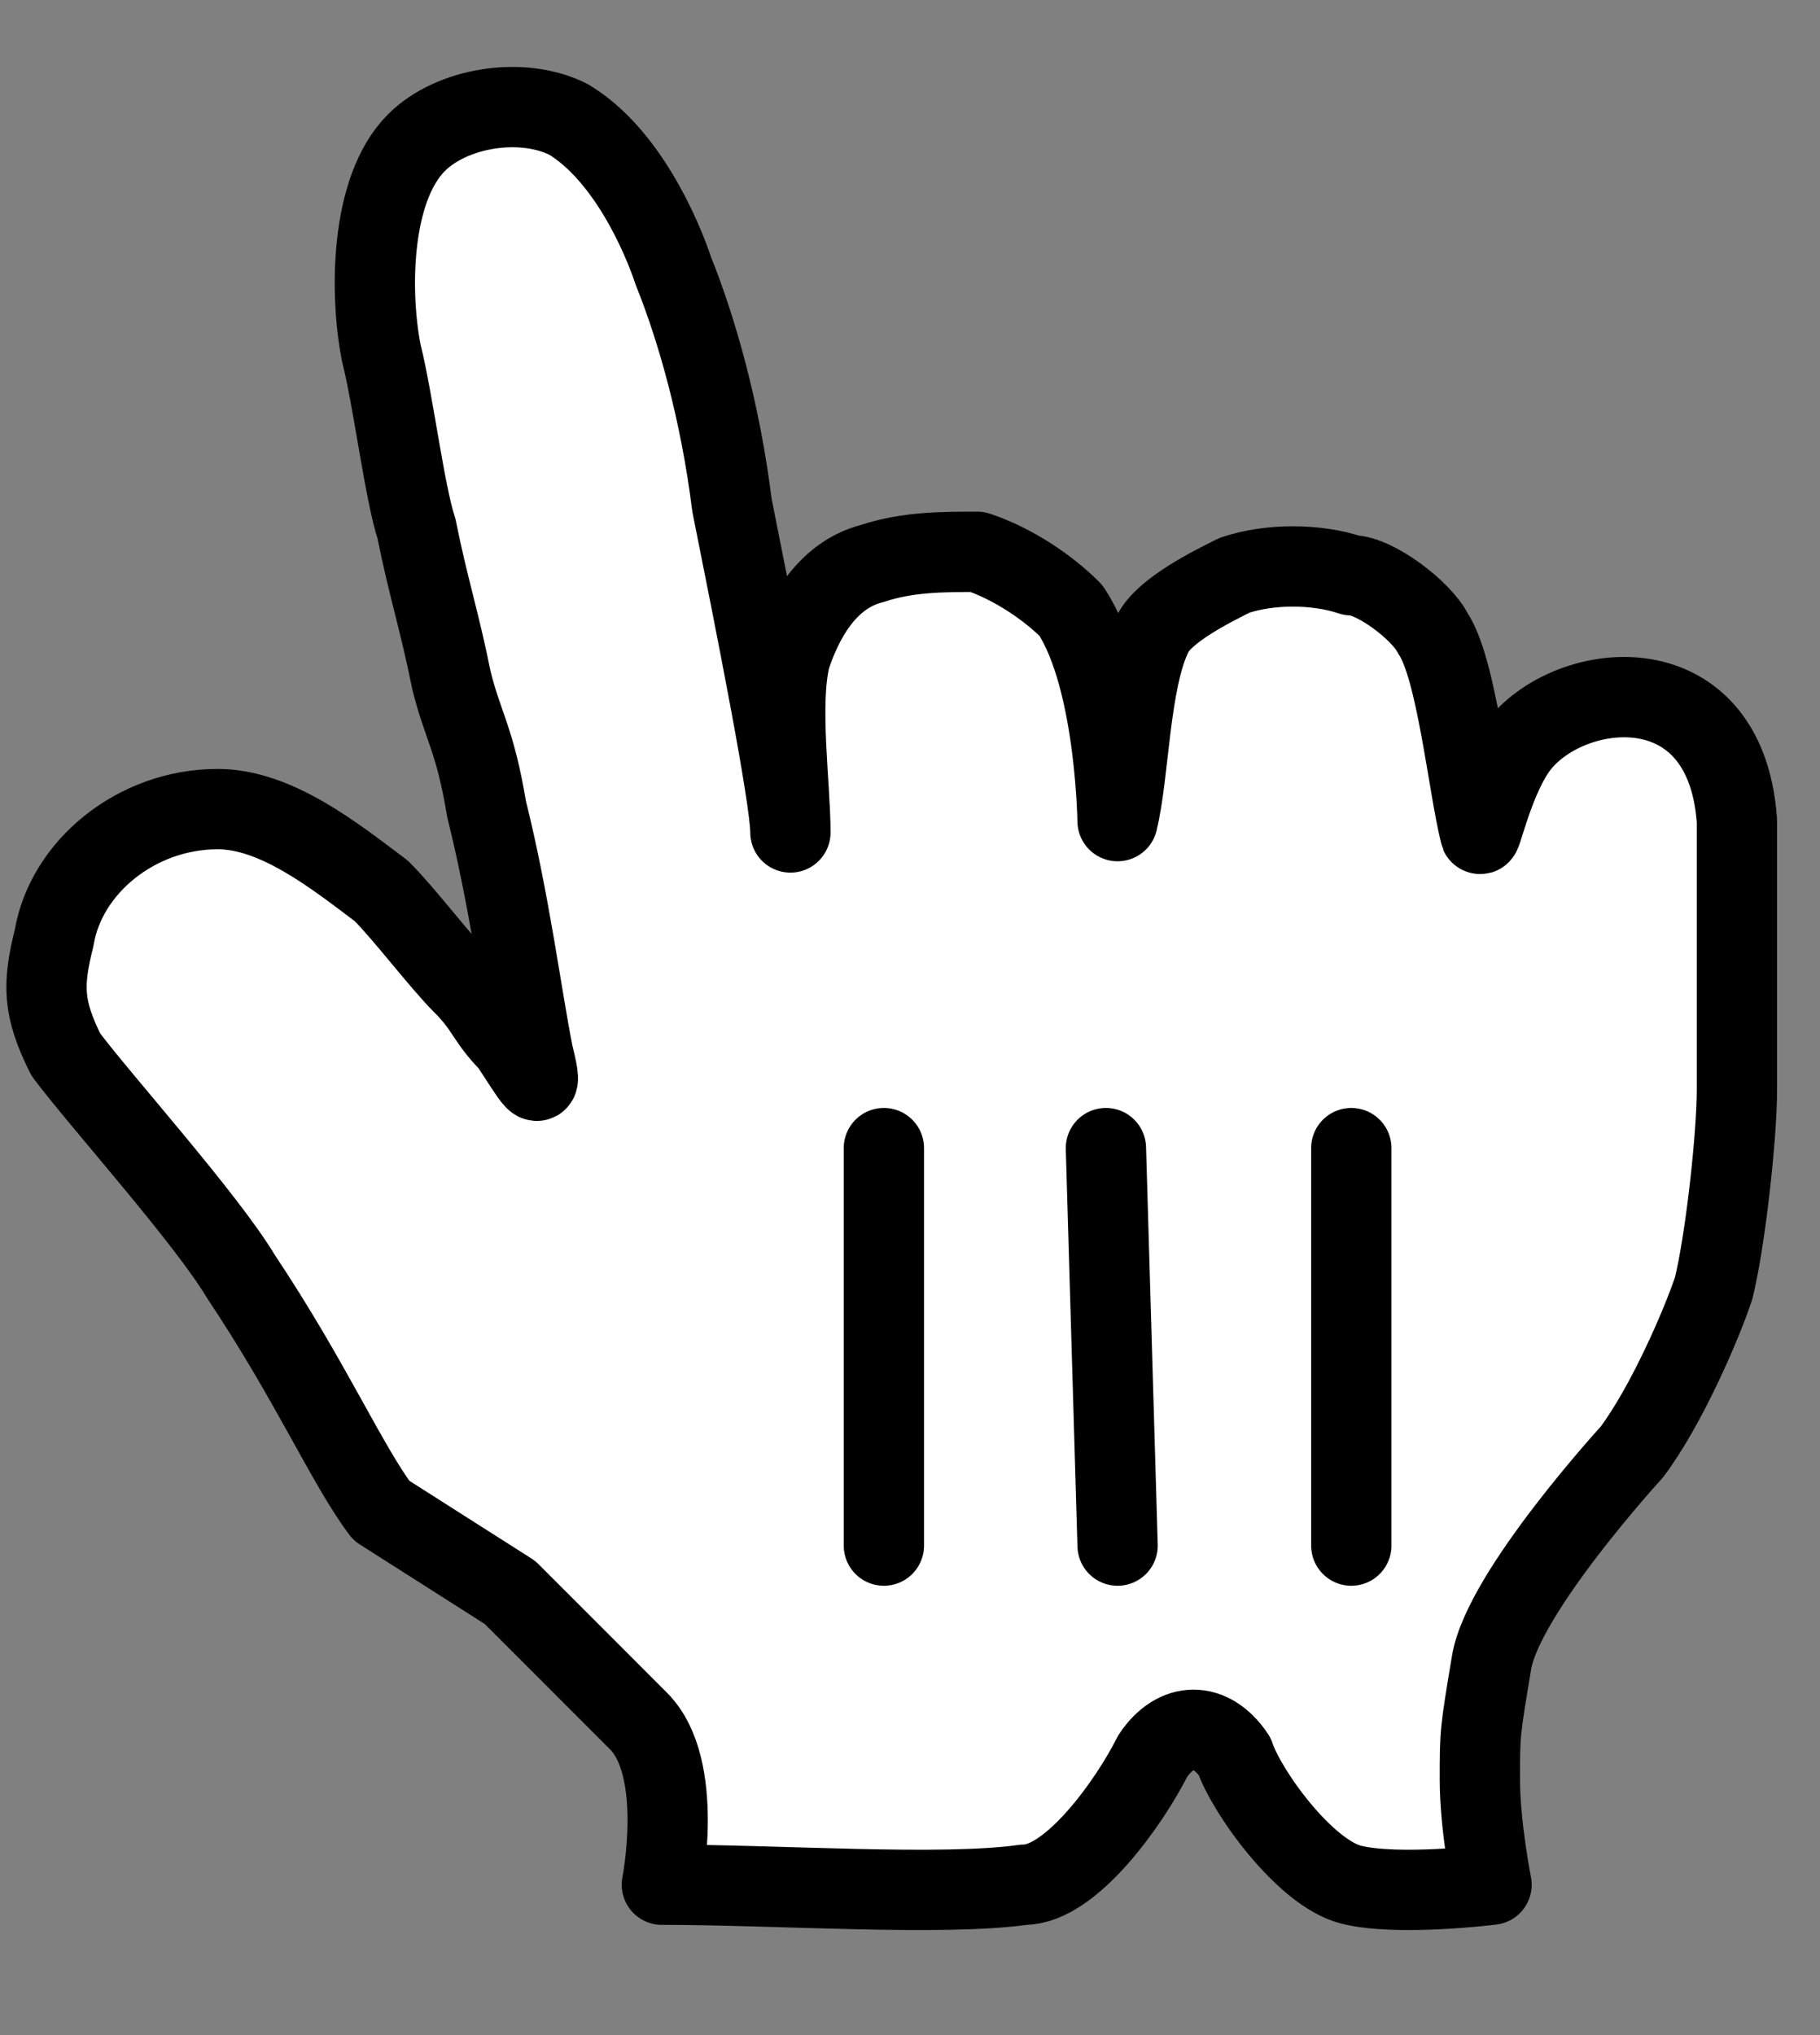 <svg width="17" height="19" viewBox="0 0 17 19" fill="none" xmlns="http://www.w3.org/2000/svg">
<rect x="0" y="0" width="17" height="19" fill="#808080" stroke="none"/>
<path d="M3.562 14.103C3.235 13.666 2.907 12.902 2.252 11.92C1.925 11.374 0.943 10.283 0.615 9.846C0.397 9.409 0.397 9.191 0.506 8.754C0.615 8.099 1.27 7.554 2.034 7.554C2.58 7.554 3.126 7.99 3.562 8.318C3.781 8.536 4.108 8.973 4.326 9.191C4.545 9.409 4.545 9.518 4.763 9.737C4.981 10.064 5.091 10.283 4.981 9.846C4.872 9.3 4.763 8.427 4.545 7.554C4.436 6.899 4.326 6.79 4.217 6.353C4.108 5.807 3.999 5.48 3.89 4.934C3.781 4.607 3.672 3.733 3.562 3.297C3.453 2.751 3.453 1.768 3.89 1.332C4.217 1.004 4.872 0.895 5.309 1.114C5.855 1.441 6.182 2.205 6.291 2.533C6.51 3.078 6.728 3.842 6.837 4.716C7.055 5.807 7.383 7.445 7.383 7.772C7.383 7.335 7.274 6.571 7.383 6.135C7.492 5.807 7.71 5.371 8.147 5.261C8.474 5.152 8.802 5.152 9.129 5.152C9.457 5.261 9.784 5.48 10.002 5.698C10.439 6.353 10.439 7.772 10.439 7.663C10.548 7.226 10.548 6.353 10.767 5.916C10.876 5.698 11.312 5.48 11.531 5.371C11.858 5.261 12.295 5.261 12.622 5.371C12.841 5.371 13.277 5.698 13.386 5.916C13.605 6.244 13.714 7.335 13.823 7.772C13.823 7.881 13.932 7.335 14.15 7.008C14.587 6.353 16.115 6.135 16.224 7.663C16.224 8.427 16.224 8.318 16.224 8.864C16.224 9.409 16.224 9.737 16.224 10.173C16.224 10.61 16.115 11.592 16.006 12.029C15.897 12.357 15.569 13.121 15.242 13.557C15.242 13.557 14.041 14.867 13.932 15.522C13.823 16.177 13.823 16.177 13.823 16.613C13.823 17.05 13.932 17.596 13.932 17.596C13.932 17.596 13.059 17.705 12.622 17.596C12.186 17.487 11.64 16.723 11.531 16.395C11.312 16.068 10.985 16.068 10.767 16.395C10.548 16.832 10.002 17.596 9.566 17.596C8.802 17.705 7.274 17.596 6.182 17.596C6.182 17.596 6.4 16.504 5.964 16.068C5.636 15.74 5.091 15.194 4.763 14.867L3.562 14.103Z" fill="white"/>
<path d="M3.562 14.103C3.235 13.666 2.907 12.902 2.252 11.92C1.925 11.374 0.943 10.283 0.615 9.846C0.397 9.409 0.397 9.191 0.506 8.754C0.615 8.099 1.27 7.554 2.034 7.554C2.58 7.554 3.126 7.99 3.562 8.318C3.781 8.536 4.108 8.973 4.326 9.191C4.545 9.409 4.545 9.518 4.763 9.737C4.981 10.064 5.091 10.283 4.981 9.846C4.872 9.3 4.763 8.427 4.545 7.554C4.436 6.899 4.326 6.79 4.217 6.353C4.108 5.807 3.999 5.48 3.89 4.934C3.781 4.607 3.672 3.733 3.562 3.297C3.453 2.751 3.453 1.768 3.89 1.332C4.217 1.004 4.872 0.895 5.309 1.114C5.855 1.441 6.182 2.205 6.291 2.533C6.51 3.078 6.728 3.842 6.837 4.716C7.055 5.807 7.383 7.445 7.383 7.772C7.383 7.335 7.274 6.571 7.383 6.135C7.492 5.807 7.71 5.371 8.147 5.261C8.474 5.152 8.802 5.152 9.129 5.152C9.457 5.261 9.784 5.48 10.002 5.698C10.439 6.353 10.439 7.772 10.439 7.663C10.548 7.226 10.548 6.353 10.767 5.916C10.876 5.698 11.312 5.48 11.531 5.371C11.858 5.261 12.295 5.261 12.622 5.371C12.841 5.371 13.277 5.698 13.386 5.916C13.605 6.244 13.714 7.335 13.823 7.772C13.823 7.881 13.932 7.335 14.15 7.008C14.587 6.353 16.115 6.135 16.224 7.663C16.224 8.427 16.224 8.318 16.224 8.864C16.224 9.409 16.224 9.737 16.224 10.173C16.224 10.61 16.115 11.592 16.006 12.029C15.897 12.357 15.569 13.121 15.242 13.557C15.242 13.557 14.041 14.867 13.932 15.522C13.823 16.177 13.823 16.177 13.823 16.613C13.823 17.05 13.932 17.596 13.932 17.596C13.932 17.596 13.059 17.705 12.622 17.596C12.186 17.487 11.64 16.723 11.531 16.395C11.312 16.068 10.985 16.068 10.767 16.395C10.548 16.832 10.002 17.596 9.566 17.596C8.802 17.705 7.274 17.596 6.182 17.596C6.182 17.596 6.4 16.504 5.964 16.068C5.636 15.74 5.091 15.194 4.763 14.867L3.562 14.103Z" stroke="black" stroke-width="0.75" stroke-linecap="round" stroke-linejoin="round"/>
<path d="M12.622 14.43V10.719" stroke="black" stroke-width="0.75" stroke-linecap="round"/>
<path d="M10.439 14.43L10.33 10.719" stroke="black" stroke-width="0.75" stroke-linecap="round"/>
<path d="M8.256 10.719V14.43" stroke="black" stroke-width="0.75" stroke-linecap="round"/>
</svg>

